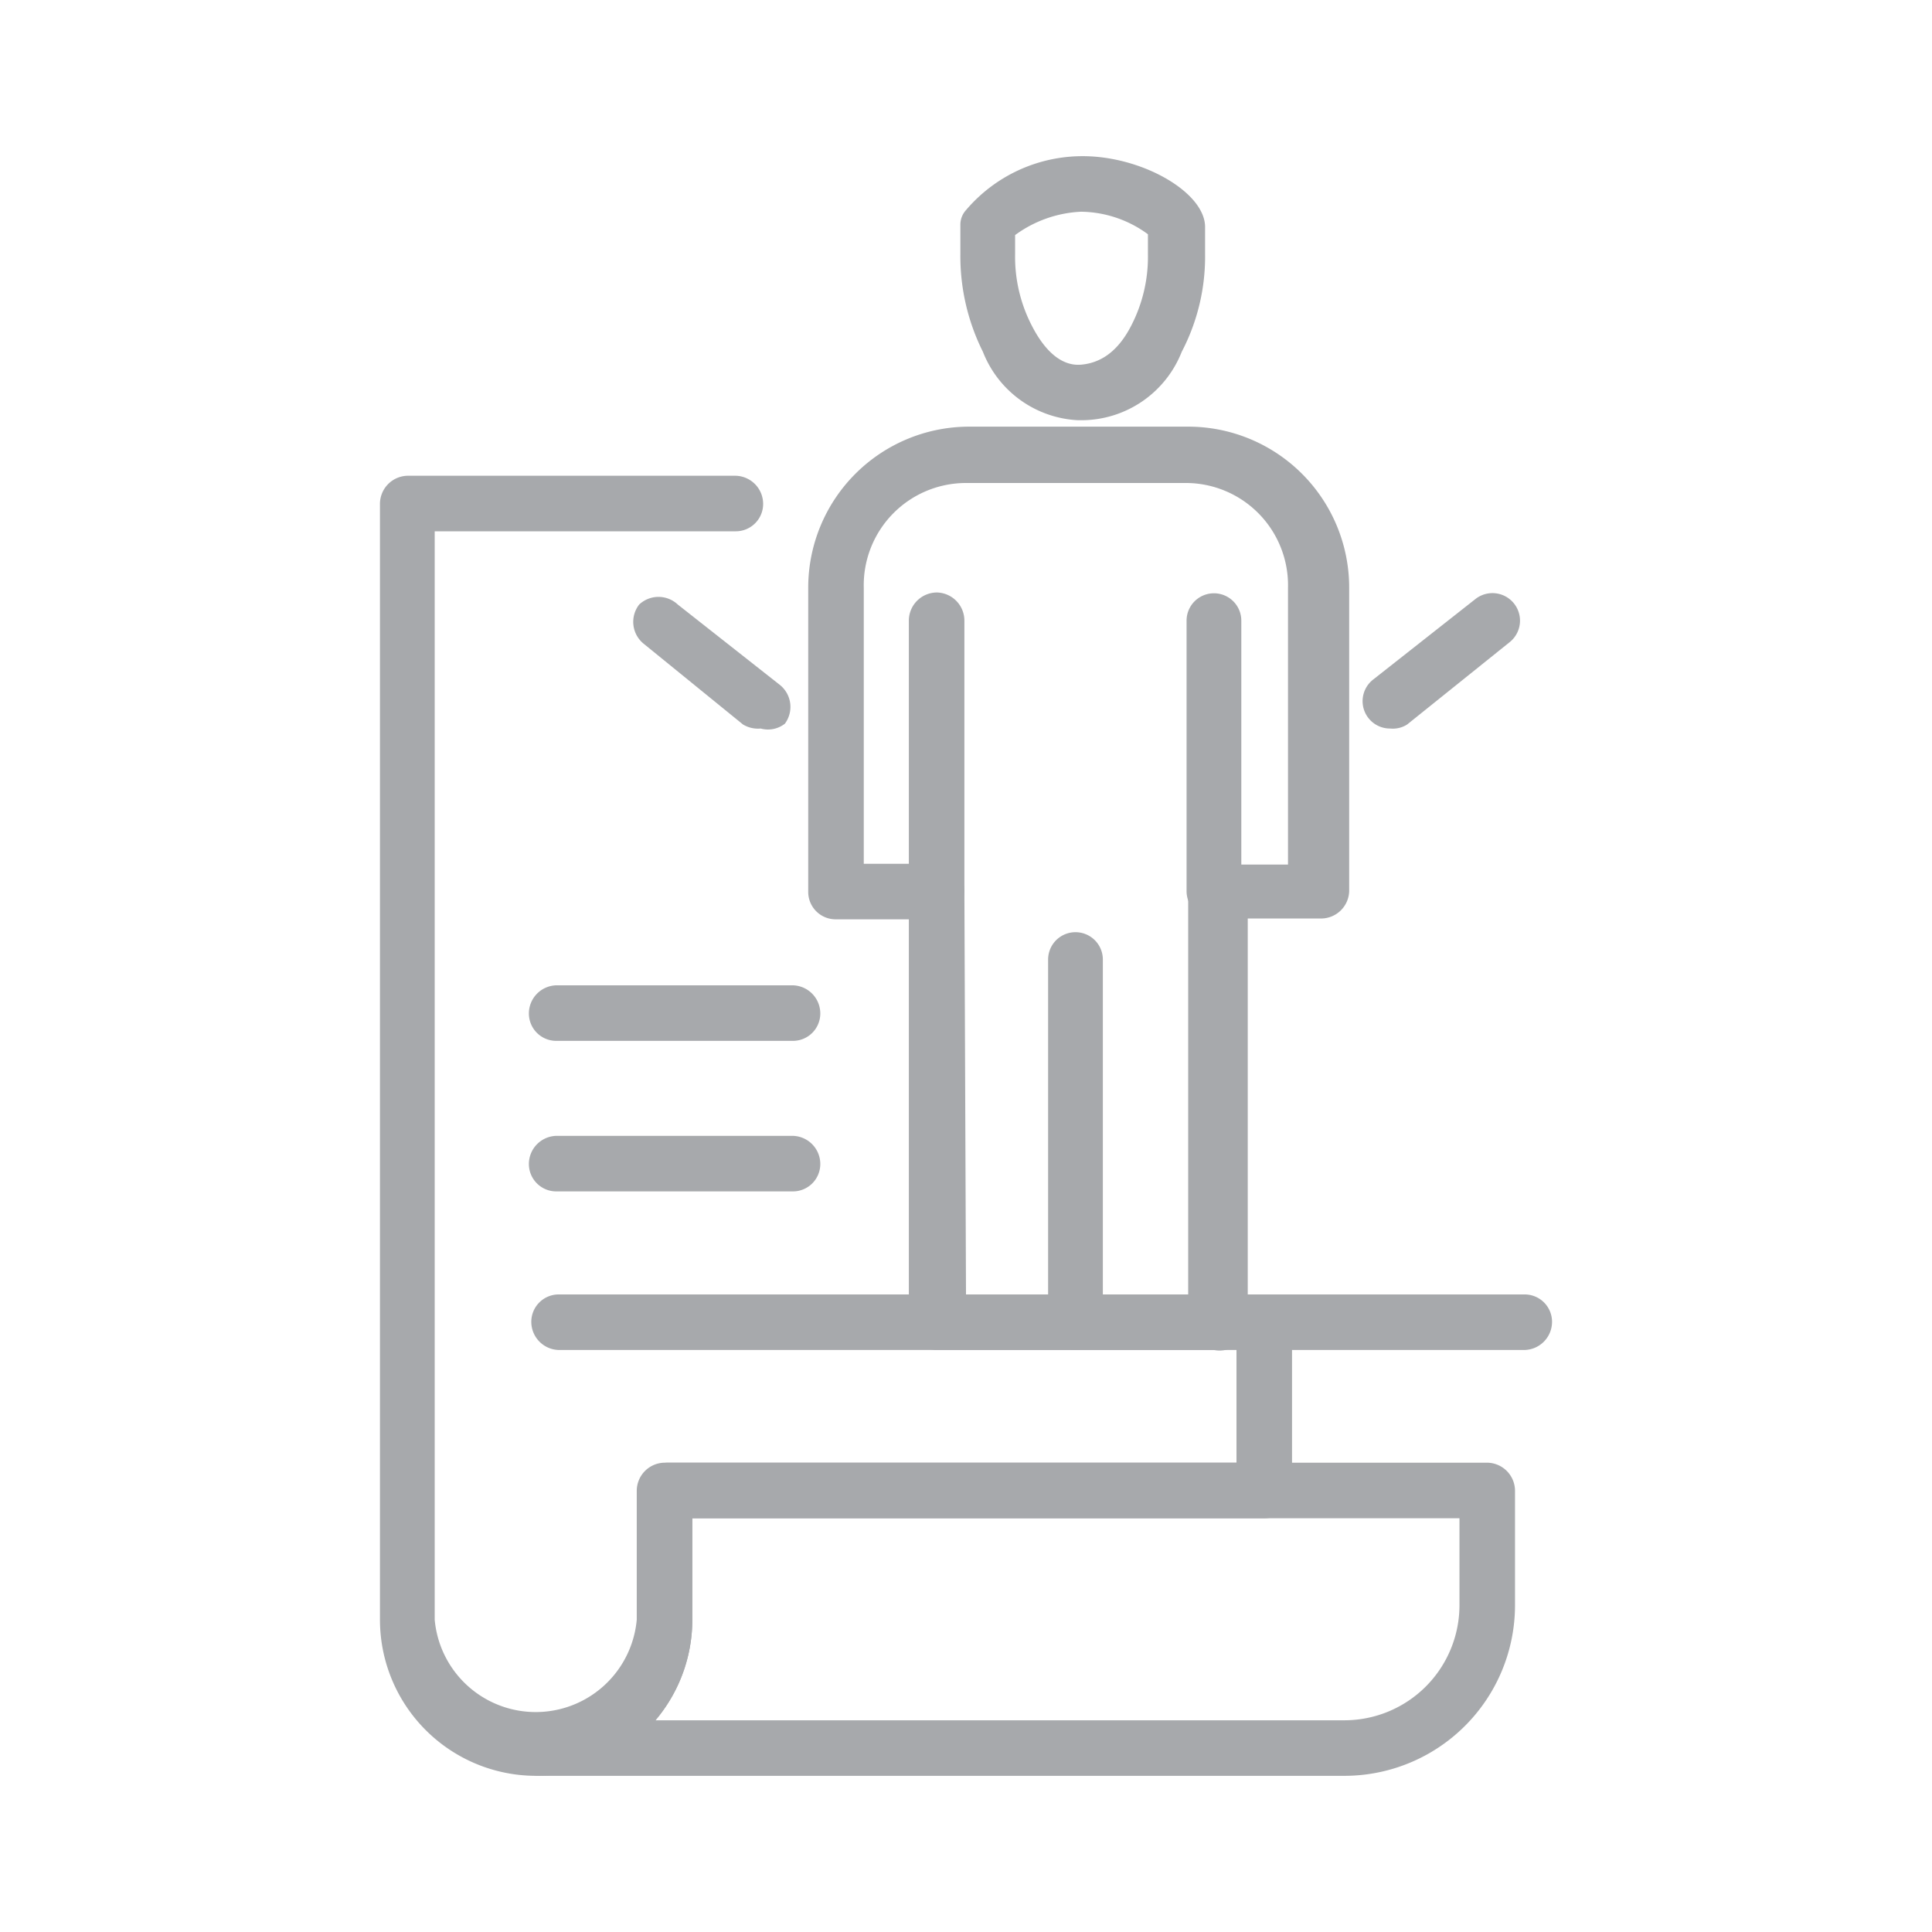 <svg id="Layer_1" data-name="Layer 1" xmlns="http://www.w3.org/2000/svg" viewBox="0 0 24 24"><title>udin</title><path d="M16.7,22.06h-10a.35.35,0,0,1-.34-.35.34.34,0,0,1,.34-.34,1.25,1.25,0,0,0,1.25-1.25v-1.6a.35.35,0,0,1,.35-.35H18.47a.35.35,0,0,1,.35.35v1.42A2.12,2.12,0,0,1,16.7,22.06Zm-8.56-.69H16.7a1.43,1.43,0,0,0,1.43-1.43V18.86H8.6v1.26A1.92,1.92,0,0,1,8.14,21.37Z" style="fill:#a7a9ac"/><path d="M6.66,22.06a1.94,1.94,0,0,1-1.94-1.94V6.26a.35.35,0,0,1,.34-.35H9.14a.35.35,0,0,1,.34.35.34.34,0,0,1-.34.34H5.4V20.12a1.26,1.26,0,0,0,2.51,0v-1.6a.35.35,0,0,1,.35-.35h7.1V16.42a.35.35,0,0,1,.35-.34.34.34,0,0,1,.34.34v2.1a.34.34,0,0,1-.34.34H8.6v1.26A1.94,1.94,0,0,1,6.66,22.06Z" style="fill:#a7a9ac"/><path d="M15.08,16.77H11.64a.35.35,0,0,1-.35-.35v-5h-.91a.34.34,0,0,1-.34-.34V7.3a2,2,0,0,1,2-2h2.72a2,2,0,0,1,2,2v3.77a.35.35,0,0,1-.35.34h-.91v5A.35.35,0,0,1,15.08,16.77ZM12,16.08h2.76v-5a.34.34,0,0,1,.34-.34H16V7.3A1.27,1.27,0,0,0,14.72,6H12A1.27,1.27,0,0,0,10.73,7.3v3.43h.91a.34.34,0,0,1,.34.34Z" style="fill:#a7a9ac"/><path d="M13.36,16.77a.35.35,0,0,1-.34-.35v-4.5a.34.34,0,1,1,.68,0v4.5A.35.35,0,0,1,13.36,16.77Z" style="fill:#a7a9ac"/><path d="M11.64,11.41a.35.35,0,0,1-.35-.34V7.71a.35.35,0,0,1,.35-.35.35.35,0,0,1,.34.35v3.36A.34.34,0,0,1,11.64,11.41Z" style="fill:#a7a9ac"/><path d="M15.08,11.41a.34.34,0,0,1-.34-.34V7.71a.34.34,0,1,1,.68,0v3.36A.34.34,0,0,1,15.08,11.41Z" style="fill:#a7a9ac"/><path d="M13.39,5.22a1.34,1.34,0,0,1-1.18-.85,2.66,2.66,0,0,1-.28-1.21V2.79A.27.27,0,0,1,12,2.61a1.9,1.9,0,0,1,1.45-.67c.74,0,1.52.45,1.52.88v.34a2.55,2.55,0,0,1-.29,1.21,1.34,1.34,0,0,1-1.23.85Zm-.78-2.3v.24a1.86,1.86,0,0,0,.21.89c.17.33.38.5.61.48s.45-.15.62-.48a1.86,1.86,0,0,0,.21-.89V2.91a1.43,1.43,0,0,0-.83-.28A1.5,1.5,0,0,0,12.61,2.92Z" style="fill:#a7a9ac"/><path d="M18.94,16.77h-12a.35.35,0,0,1-.34-.35.34.34,0,0,1,.34-.34h12a.34.34,0,0,1,.34.34A.35.35,0,0,1,18.94,16.77Z" style="fill:#a7a9ac"/><path d="M17.27,9.05a.34.34,0,0,1-.21-.61l1.27-1a.34.34,0,1,1,.42.54L17.48,9A.33.33,0,0,1,17.27,9.05Z" style="fill:#a7a9ac"/><path d="M9.45,9.05A.36.36,0,0,1,9.23,9L8,8a.35.35,0,0,1-.06-.49.35.35,0,0,1,.48,0l1.27,1a.35.35,0,0,1,.06.48A.34.34,0,0,1,9.45,9.05Z" style="fill:#a7a9ac"/><path d="M9.85,14.8H6.91a.34.34,0,0,1-.34-.34.35.35,0,0,1,.34-.35H9.85a.35.35,0,0,1,.34.35A.34.34,0,0,1,9.85,14.8Z" style="fill:#a7a9ac"/><path d="M9.85,12.93H6.91a.34.34,0,0,1-.34-.34.35.35,0,0,1,.34-.35H9.85a.35.35,0,0,1,.34.35A.34.34,0,0,1,9.85,12.93Z" style="fill:#a7a9ac"/></svg>